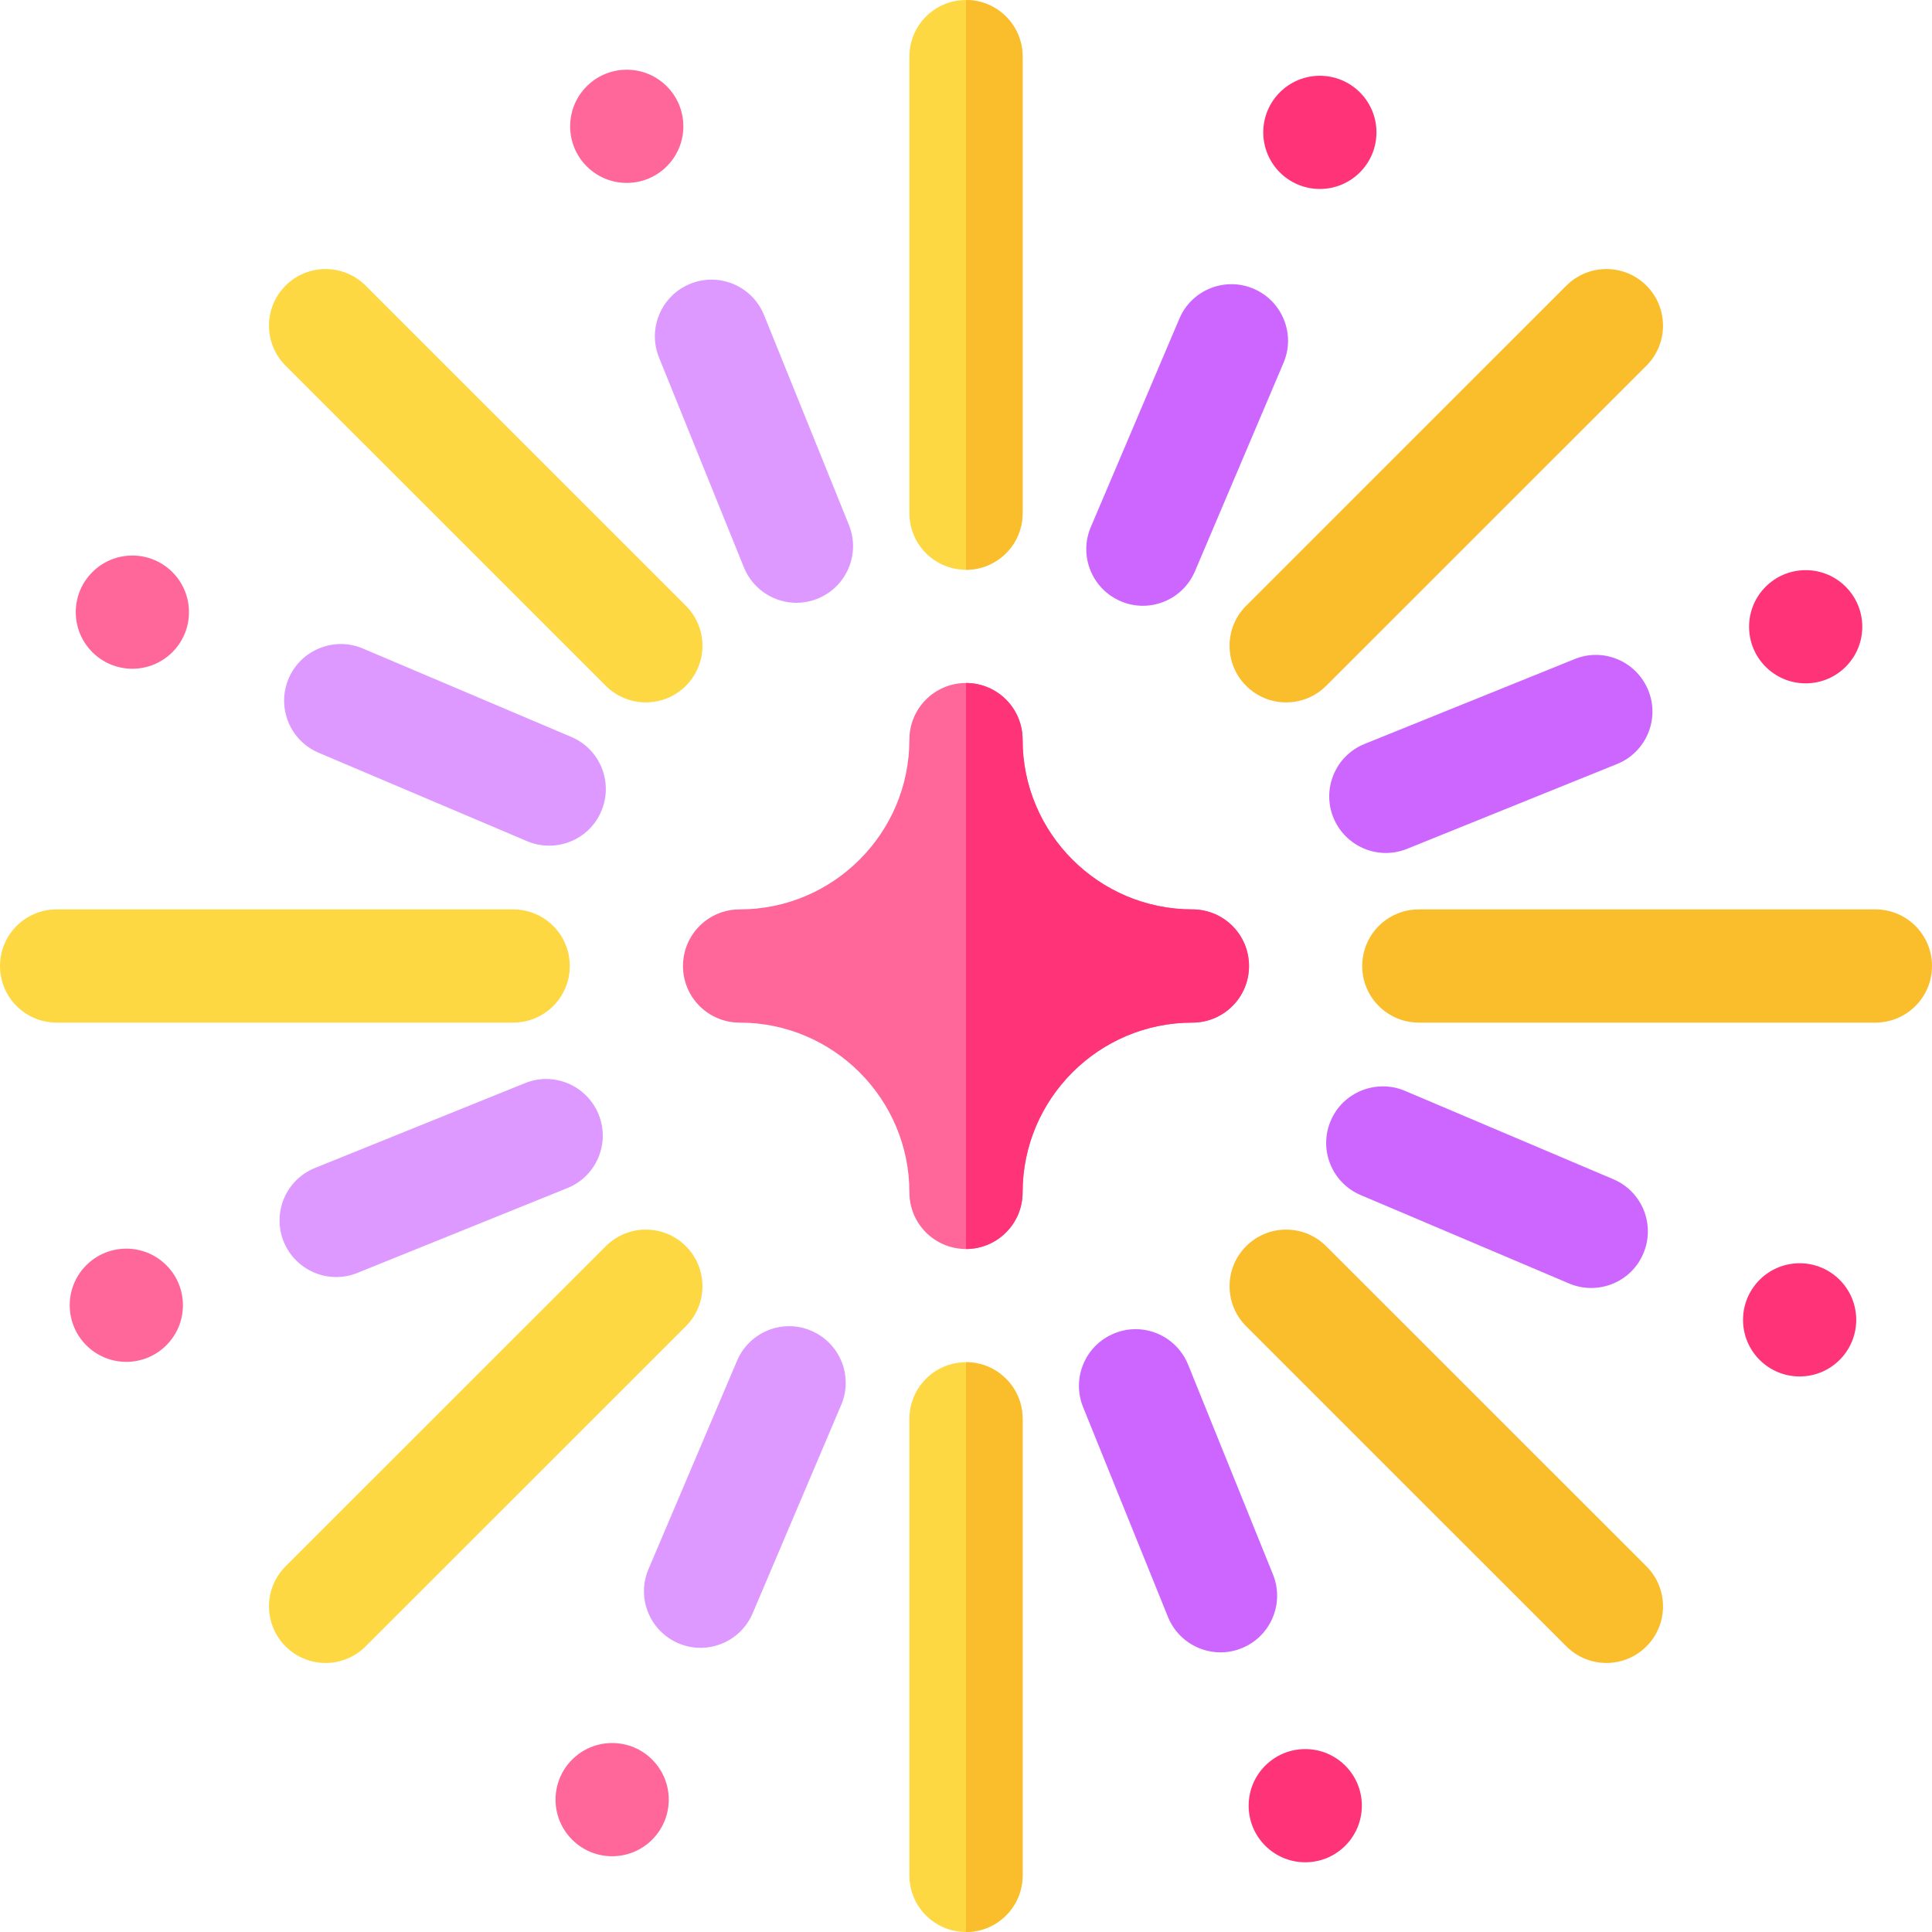 <svg id="Capa_1" enable-background="new 0 0 512 512" height="512" viewBox="0 0 512 512" width="512" xmlns="http://www.w3.org/2000/svg"><g><g id="Fireworks_2_"><g><path d="m256 151c-8.291 0-15-6.709-15-15v-121c0-8.291 6.709-15 15-15s15 6.709 15 15v121c0 8.291-6.709 15-15 15z" fill="#fed843"/></g><g><path d="m256 512c-8.291 0-15-6.709-15-15v-121c0-8.291 6.709-15 15-15s15 6.709 15 15v121c0 8.291-6.709 15-15 15z" fill="#fed843"/></g><g><g><path d="m197.143 150.37-22.5-55.635c-3.105-7.676.615-16.421 8.291-19.526s16.406.586 19.541 8.276l22.5 55.635c3.105 7.676-.615 16.421-8.291 19.526-7.693 3.114-16.426-.621-19.541-8.276z" fill="#d9f"/></g></g><g><g><path d="m309.525 428.515-22.5-55.635c-3.105-7.676.615-16.421 8.291-19.526 7.676-3.135 16.406.601 19.541 8.276l22.5 55.635c3.105 7.676-.615 16.421-8.291 19.526-7.693 3.114-16.425-.621-19.541-8.276z" fill="#c6f"/></g></g><g><path d="m160.551 181.747-84.873-84.844c-5.859-5.859-5.859-15.352 0-21.211s15.352-5.859 21.211 0l84.873 84.844c5.859 5.859 5.859 15.352 0 21.211-5.86 5.859-15.352 5.86-21.211 0z" fill="#fed843"/></g><g><path d="m415.111 436.308-84.873-84.844c-5.859-5.859-5.859-15.352 0-21.211s15.352-5.859 21.211 0l84.873 84.844c5.859 5.859 5.859 15.352 0 21.211s-15.351 5.859-21.211 0z" fill="#fabe2c"/></g><g><path d="m136 271h-121c-8.291 0-15-6.709-15-15s6.709-15 15-15h121c8.291 0 15 6.709 15 15s-6.709 15-15 15z" fill="#fed843"/></g><g><path d="m497 271h-121c-8.291 0-15-6.709-15-15s6.709-15 15-15h121c8.291 0 15 6.709 15 15s-6.709 15-15 15z" fill="#fabe2c"/></g><g><path d="m75.678 436.308c-5.859-5.859-5.859-15.352 0-21.211l84.873-84.844c5.859-5.859 15.352-5.859 21.211 0s5.859 15.352 0 21.211l-84.873 84.844c-5.86 5.859-15.352 5.859-21.211 0z" fill="#fed843"/></g><g><path d="m330.238 181.747c-5.859-5.859-5.859-15.352 0-21.211l84.873-84.844c5.859-5.859 15.352-5.859 21.211 0s5.859 15.352 0 21.211l-84.873 84.844c-5.859 5.859-15.351 5.86-21.211 0z" fill="#fabe2c"/></g><g><circle cx="345.906" cy="478.524" fill="#f37" r="15"/></g><g><g><circle cx="166.094" cy="33.476" fill="#f69" r="15"/></g></g><g><g><path d="m139.691 222.924-55.254-23.438c-7.617-3.237-11.191-12.041-7.939-19.673 3.223-7.632 12.129-11.162 19.658-7.954l55.254 23.438c7.617 3.237 11.191 12.041 7.939 19.673-3.226 7.673-12.092 11.155-19.658 7.954z" fill="#d9f"/></g></g><g><g><path d="m415.844 340.141-55.254-23.438c-7.617-3.237-11.191-12.041-7.939-19.673 3.223-7.646 12.1-11.133 19.658-7.954l55.254 23.438c7.617 3.237 11.191 12.041 7.939 19.673-3.227 7.673-12.093 11.154-19.658 7.954z" fill="#c6f"/></g></g><g><circle cx="476.921" cy="349.775" fill="#f37" r="15"/></g><g><g><circle cx="35.079" cy="162.225" fill="#f69" r="15"/></g></g><g><g><path d="m75.18 329.037c-3.105-7.676.615-16.421 8.291-19.512l55.635-22.471c7.646-3.135 16.406.586 19.541 8.291 3.105 7.676-.615 16.421-8.291 19.512l-55.635 22.471c-7.721 3.125-16.437-.645-19.541-8.291z" fill="#d9f"/></g></g><g><g><path d="m353.354 216.654c-3.105-7.676.615-16.421 8.291-19.512l55.635-22.471c7.646-3.149 16.406.586 19.541 8.291 3.105 7.676-.615 16.421-8.291 19.512l-55.635 22.471c-7.721 3.125-16.437-.645-19.541-8.291z" fill="#c6f"/></g></g><g><circle cx="478.524" cy="166.094" fill="#f37" r="15"/></g><g><circle cx="33.476" cy="345.906" fill="#f69" r="15"/></g><g><g><path d="m179.799 435.487c-7.617-3.237-11.191-12.041-7.939-19.658l23.467-55.225c3.252-7.646 12.1-11.206 19.658-7.939 7.617 3.237 11.191 12.041 7.939 19.658l-23.467 55.225c-3.282 7.71-12.166 11.167-19.658 7.939z" fill="#d9f"/></g></g><g><g><path d="m297.016 159.335c-7.617-3.237-11.191-12.041-7.939-19.658l23.467-55.225c3.223-7.632 12.07-11.177 19.658-7.939 7.617 3.237 11.191 12.041 7.939 19.658l-23.467 55.225c-3.282 7.71-12.166 11.166-19.658 7.939z" fill="#c6f"/></g></g><g><circle cx="349.775" cy="35.079" fill="#f37" r="15"/></g><g><g><circle cx="162.225" cy="476.921" fill="#f69" r="15"/></g></g></g><path d="m256 331c-8.291 0-15-6.709-15-15 0-24.814-20.186-45-45-45-8.291 0-15-6.709-15-15s6.709-15 15-15c24.814 0 45-20.186 45-45 0-8.291 6.709-15 15-15s15 6.709 15 15c0 24.814 20.186 45 45 45 8.291 0 15 6.709 15 15s-6.709 15-15 15c-24.814 0-45 20.186-45 45 0 8.291-6.709 15-15 15z" fill="#f69"/><path d="m271 497v-121c0-8.291-6.709-15-15-15v151c8.291 0 15-6.709 15-15z" fill="#fabe2c"/><path d="m271 136v-121c0-8.291-6.709-15-15-15v151c8.291 0 15-6.709 15-15z" fill="#fabe2c"/><path d="m271 316c0-24.814 20.186-45 45-45 8.291 0 15-6.709 15-15s-6.709-15-15-15c-24.814 0-45-20.186-45-45 0-8.291-6.709-15-15-15v150c8.291 0 15-6.709 15-15z" fill="#f37"/></g></svg>